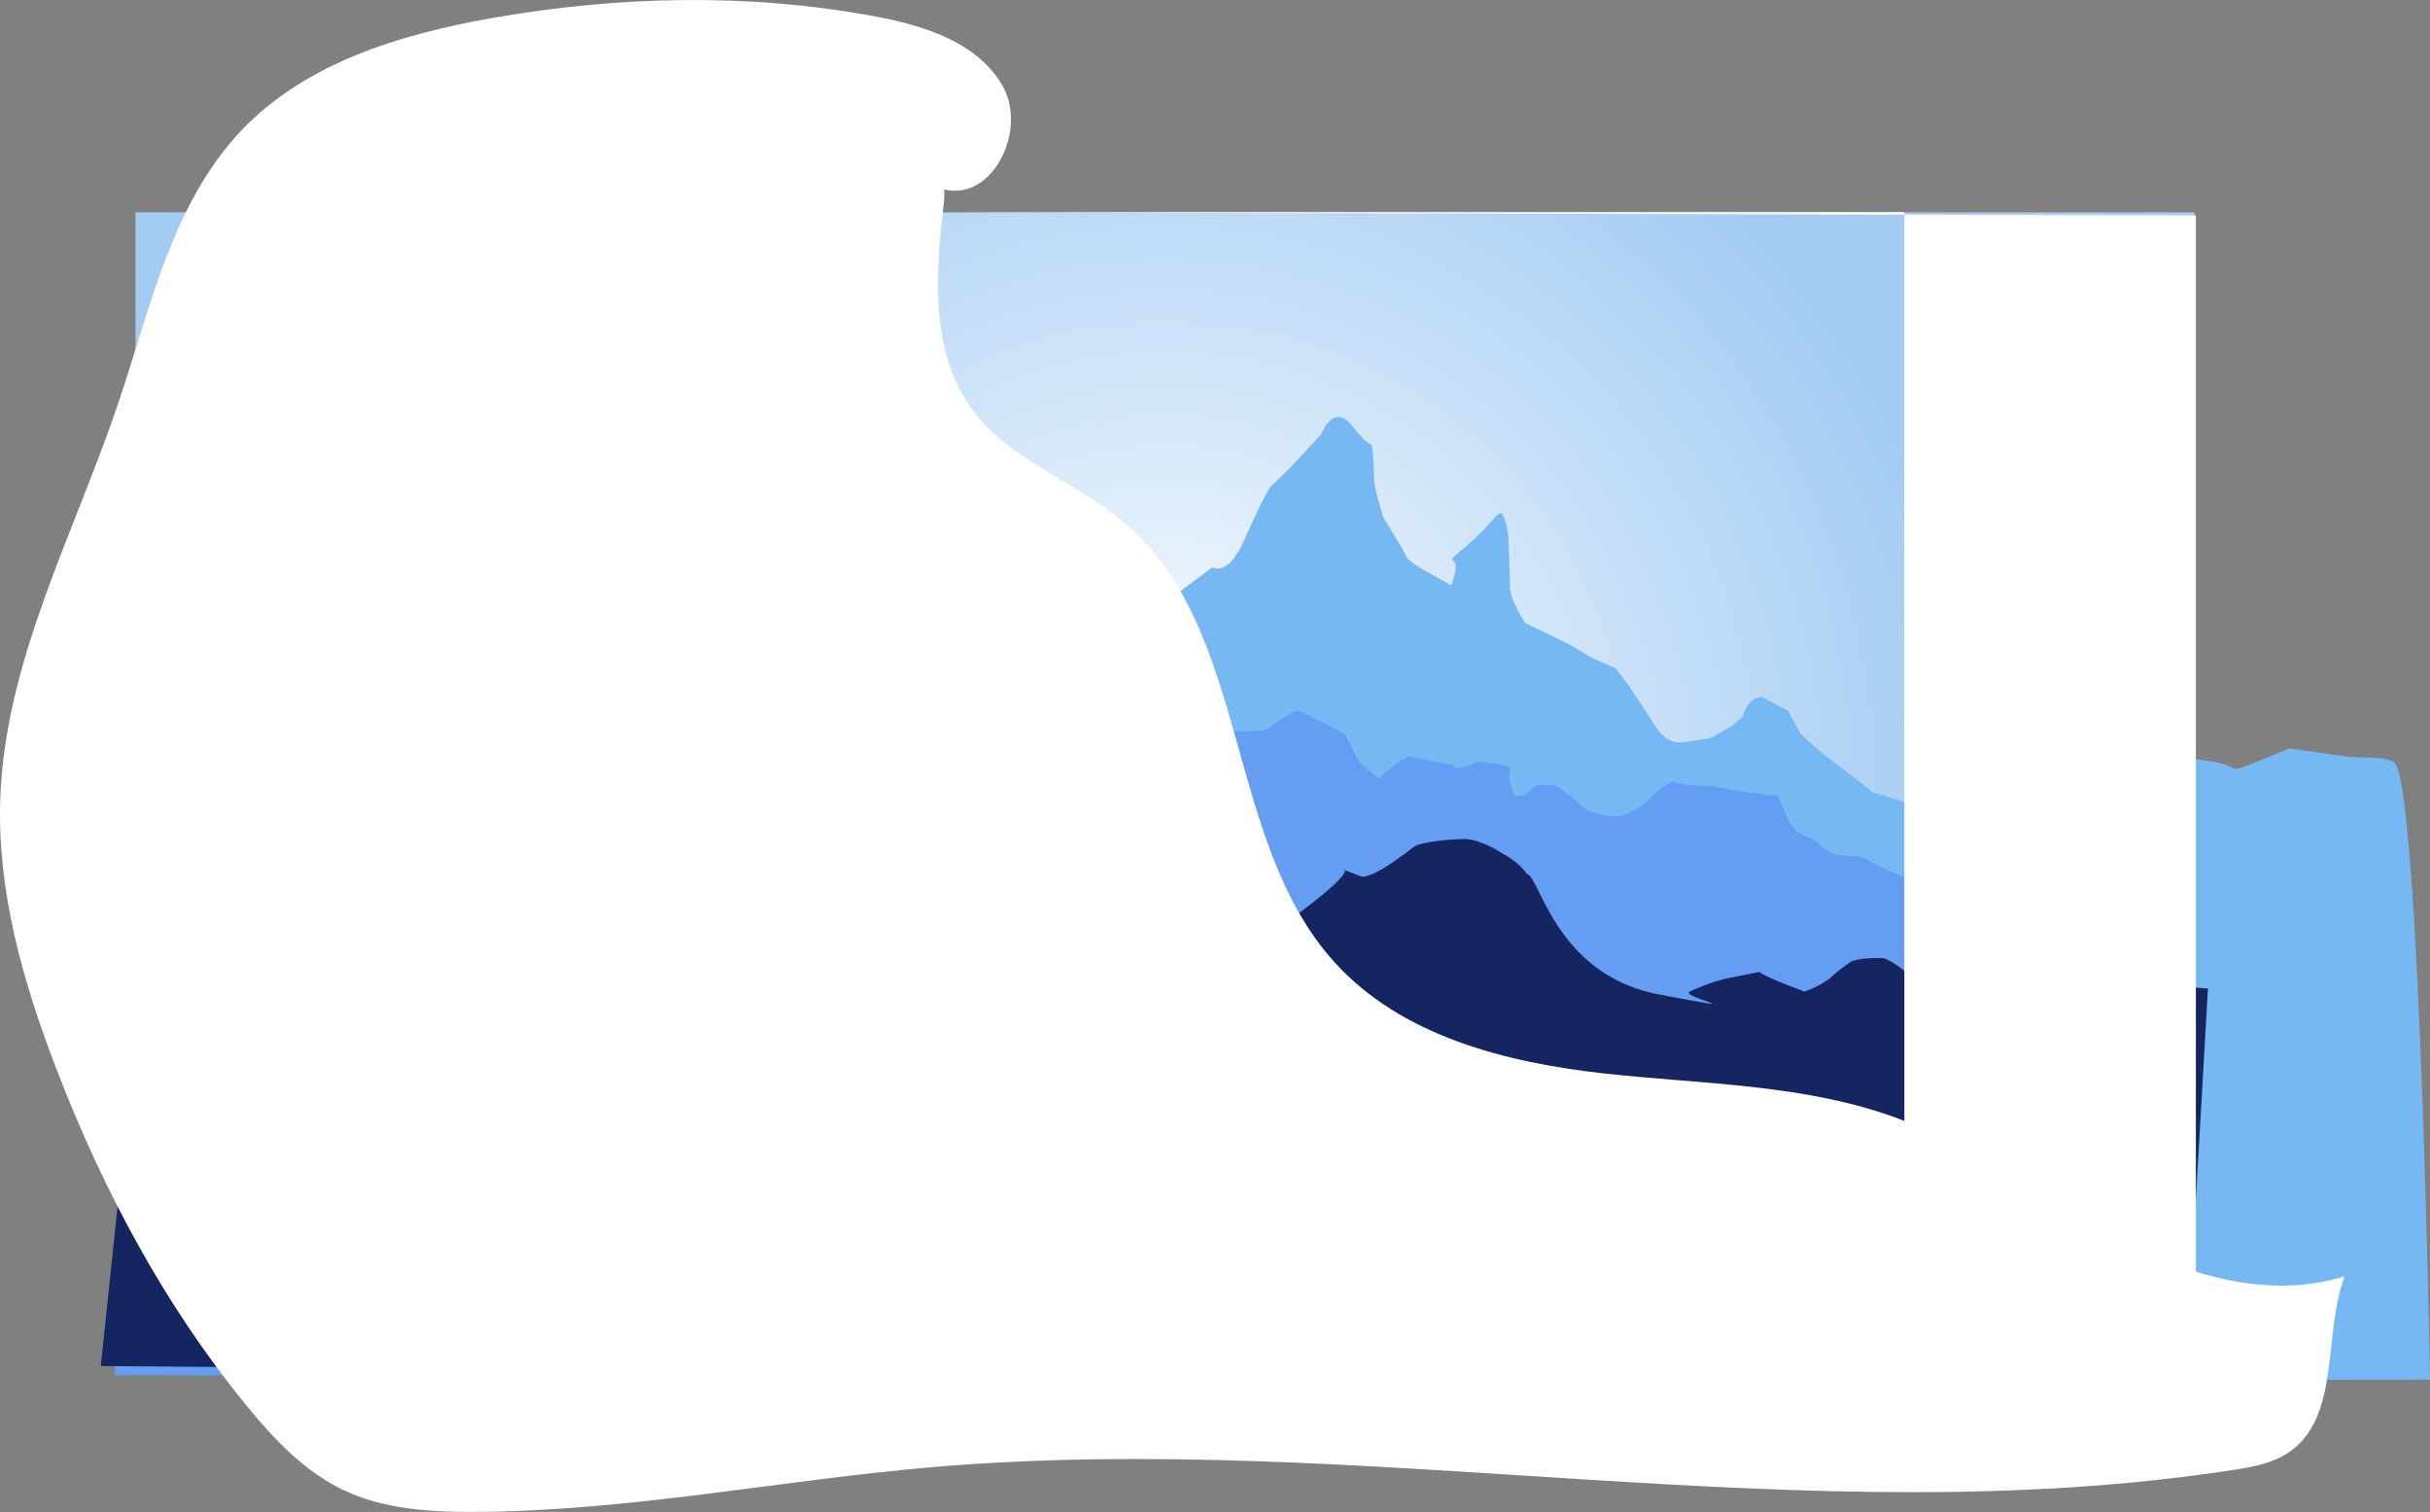 <svg xmlns="http://www.w3.org/2000/svg" xmlns:xlink="http://www.w3.org/1999/xlink" viewBox="0 0 1608.71 1001.2"><rect x="0" y="0" width="1608.71" height="1001.2" fill="#808080" stroke="none"/><defs><style>.cls-1{fill:url(#Degradado_sin_nombre_13);}.cls-2{fill:#76b8f3;}.cls-3{fill:#649df2;}.cls-4{fill:#152562;}.cls-5{fill:#fff;}</style><radialGradient id="Degradado_sin_nombre_13" cx="771.21" cy="522.61" r="552.43" gradientUnits="userSpaceOnUse"><stop offset="0" stop-color="#fff"/><stop offset="0.97" stop-color="#a4ccf3"/></radialGradient></defs><title>Recurso 1</title><g id="Capa_2" data-name="Capa 2"><g id="Capa_11" data-name="Capa 11"><rect class="cls-1" x="89.71" y="140.61" width="1363" height="764"/><path class="cls-2" d="M585.71,485.61l-3-7s1,5-3-3,1,1-6-7,2,1-6-3,2,1-5-3,0,0-5-3,0,0-5-4,0,0-6-2,0,0-6-1,0,0-6,1-5-1-5-1l-5-6c-5-6-3-3-3-3l-2-6-2-3-4-2s-5-4-7-6c-1.41-1.41-5,0-9-2a12.13,12.13,0,0,0-5-1c-3,0-7-3-11-5,0,0,5,0-10,3-3.54.71-1,1-14,7,0,0-4,4-5,8s-3,4-4,4-8,4-11,8c-1.34,1.79-7-3-9,0a36.09,36.09,0,0,0-4,5,47.09,47.09,0,0,0-5,2c-2,1-3,1-7,5l-4,2-7-1-6-1s-4-1-5-3c0,0-3,2-5,1a35.48,35.48,0,0,0-7-1,32,32,0,0,1-7-1s-4,2-7,1c0,0-2,1-12,0a17,17,0,0,1-7,4,20.34,20.34,0,0,1-5,1l-5-3a8.76,8.76,0,0,0-6-2,40.76,40.76,0,0,0-7,2,30.83,30.83,0,0,0-7,5c-3,3-6,1-9,1a52,52,0,0,0-5,3,18.66,18.66,0,0,1-4,3s-4,2-7,2a20.34,20.34,0,0,0-5-1h-5a20.34,20.34,0,0,1-5-1l-5,3a39.33,39.33,0,0,0-6,2c-2,1-8,0-8,0l-7-4-4-4v89l-6,351,315-310,51-50Z"/><path class="cls-2" d="M555,462.07l-.47-1.41"/><path class="cls-2" d="M657.21,500.11s2-3,2-4c0,0,1-3,3-4l4-3,6-3,9-7,4-3,2-5,4-5,4-4s5-5,8-5c2,0,2-5,2-5s-1-1-4,0h0l-5-1c-5-1-4,0-8,1l-7,1a24.42,24.42,0,0,1-7-1h0l-4-4c-4-4,0,0-7-3s2,0,0,0,0,0-6,4c-3.53,2.35,1,0-7-1s2,0-7,0,0,0-6-1,0,0-8,0,0,0-8,1-7,4-7,4l-7,2-8,2h-7a21.8,21.8,0,0,1-6-1l-5-3a34.53,34.53,0,0,1-8-6,37.84,37.84,0,0,0-8-1,14,14,0,0,0-6,7l-6,4"/><path class="cls-2" d="M710.71,447.61a95.59,95.59,0,0,0,10-12c7-10,11-14,11-14l23-12,17-11,15-11,16-12s10,7,21-18,17-35,17-35c10-9,21-21,21-21l13-14s8-22,21-5,12,7,13,17h0c1,10,1,20,1,20,2,10,6,23,6,23,7,11,15,25,15,25s-2,2,14,11l16,9h0c10-26-10-9,10-26s22-27,25-19a51.28,51.28,0,0,1,3,16l1,30c0,9,10,24,10,24l29,14,15,9,16,7,9,12c8,12,17,26,17,26s7,12,17,11,20-3,20-3l14-8,7-6s3-13,13-13l17,9,8,15c12,12,29,24,29,24l19,15,23,7,13-13,14-16,18-15c-5,2,2-10,2-10a164.22,164.22,0,0,1,20-7c4,5,9.78,4.84,13,10a97.72,97.72,0,0,0,12,15l27,13c8,0,17-6,17-6,14-4,36-9,36-9s-2.27,6.75,18,9c36,4,19,10,36,4h0l27-11,35,5c16,2,25.85-.31,34,4,17,9,24,409,24,409l-1369,2,25-295,441-168"/><path class="cls-2" d="M1297,495.49"/><path class="cls-2" d="M646.77,506.36h1.81"/><path class="cls-2" d="M623.23,490.06c-11-8.94-55.9,26.41-58,21.74s-26.06-59.68-19.06-57.68,31,4,46,2,36.45,23.08,36.45,23.08l-10.45,17.92Z"/><path class="cls-3" d="M100.71,620.61l28-7s11-5,18-11,16-15,16-15h34a116.68,116.68,0,0,0,29-9c15-9,35-16,35-16l18-11,33-20c12-2,25,6,25,6l20,7,18,7h34l27-5c13,1,35,1,35,1l20-1s27-24,27-6-1.58,22.68,5,24a100.16,100.16,0,0,0,26,2c12-4,23-8,23-8l18-2,20-7,22,13c11,9,31,9,31,9a51.64,51.64,0,0,0,27-18c13-16,27-35,27-35,11-10,26-20,26-20,10-5,21-10,30-12l18-4h19c14,4,30,0,30,0,15-12,20-12,20-12,15,7,31,16,31,16l9,18,13,11c11-11,20-15,20-15,16,4,29,6,29,6,3,5,16-2,16-2,16,0,22,4,22,4a26.89,26.89,0,0,0,3,18c6,3,13-6,13-6,7-2,15,0,15,0a118,118,0,0,1,16,13c7,7,25,7,25,7,13-3,22-13,22-13,4-5,13-10,13-10,11,3,27,3,27,3,31,6,43,6,43,6l8,18c7,11,13,8,19,14,13,13,21.64,4.61,33,11a239.05,239.05,0,0,0,33,15l18,7s-.53-2.4,11-6a56.58,56.58,0,0,0,25-16c16-5,12-4,27-3l15,1h18c14-12,27-16,27-16a39.21,39.21,0,0,1,9-5c11-4,29-8,29-8l4,375-1377-3S105.71,618.61,100.71,620.61Z"/><path class="cls-4" d="M537.62,678.12h7.25a1.5,1.5,0,0,0,0-3h-7.25a1.5,1.5,0,0,0,0,3Z"/><path class="cls-4" d="M574.6,668.86l9.06-5.43a1.5,1.5,0,0,0-1.51-2.59l-9.06,5.43a1.5,1.5,0,0,0,1.51,2.59Z"/><path class="cls-4" d="M599.6,658.14l9.06-3.62c1.77-.71,1-3.61-.8-2.89l-9.06,3.62c-1.77.71-1,3.61.8,2.89Z"/><path class="cls-4" d="M90.71,676.61l16-18,9-33,14-21s-9,4,2-20l11-24,9-14,20-15,33,2c27,29,8.88,7.42,25,25,33,36,20,29,20,29s-15,20,25,11-16,20,22,0-22,16,18-9-9,7,20-11,20-14,20-14c40-27,18-11,18-11l18-16h15s31,9,38,7,3,25,3,25c8,9,13,24,13,24l25,11h24l23-10c11-9,17.39-15.31,26-12,13,5,31,20,31,20s1,3,25,12-12,1,24,9,19,6,19,6l31,2,38-2,29-2h22l20-2s11,3,29-3-20,19,18-6-60,43,0,0,45-41,45-41l13,5c5,0,13-5,13-5a103.27,103.27,0,0,0,12-8c8-5,7.91-7.36,15-9,13-3,29-3,29-3,11,1,23,9,23,9,13,7,17,14,17,14,8.67,1.93,18.27,62.31,80.63,78.36q3.57.92,7.37,1.64c69,13,12.53,1.49,20-2,15-7,26-9,26-9l20-4c5,4,30,13,30,13,11-4,17-9,17-9,5-5,14-11,14-11,9-3,22-2,22-2a60.41,60.41,0,0,1,16,11l22,9,20,13s15,15,31,13c0,0,29,5,38-4l18-16s3-3,16-6c0,0,21-2,27-2l26,2-15,261-1380-11Z"/><path class="cls-5" d="M625.07,132.2c-5.56,47.46-9.88,100,18.28,138.63,25.24,34.59,70,48.42,102.36,76.43,82,70.94,65,209.63,137.83,290,44.27,48.9,113.32,66.41,178.89,73.64s133.18,6.91,194.94,30.09c50.17,18.83,93.42,52.1,140.64,77.42s103,42.85,154.14,26.74c-14.59,39.53-2.33,93.59-37.4,116.94-10.56,7-23.49,9.35-36,11.28-284.41,43.87-575.17-26.46-861.88-1.79C516,980.3,416,1000.73,314.72,1001.19c-29.92.14-60.77-1.7-87.75-14.64-25.53-12.25-45.54-33.48-63.48-55.38C109,864.61,68,787.69,37.17,707.41,15.18,650.22-2,589.88.19,528.65,3.48,436.89,49.37,353,78.64,265.95c21.13-62.84,35.51-131.49,81.17-179.55,42.26-44.49,104.55-63.57,165-74.28C409-2.81,495.93-4.82,580,11c32.5,6.12,67.93,17.43,84,46.35s-6.67,75.85-38.84,68.17"/><polyline class="cls-5" points="622.75 140.48 1260.71 140.48 1260.71 899.62 1388.71 899.62 1453.71 899.62 1453.71 142.62"/></g></g></svg>